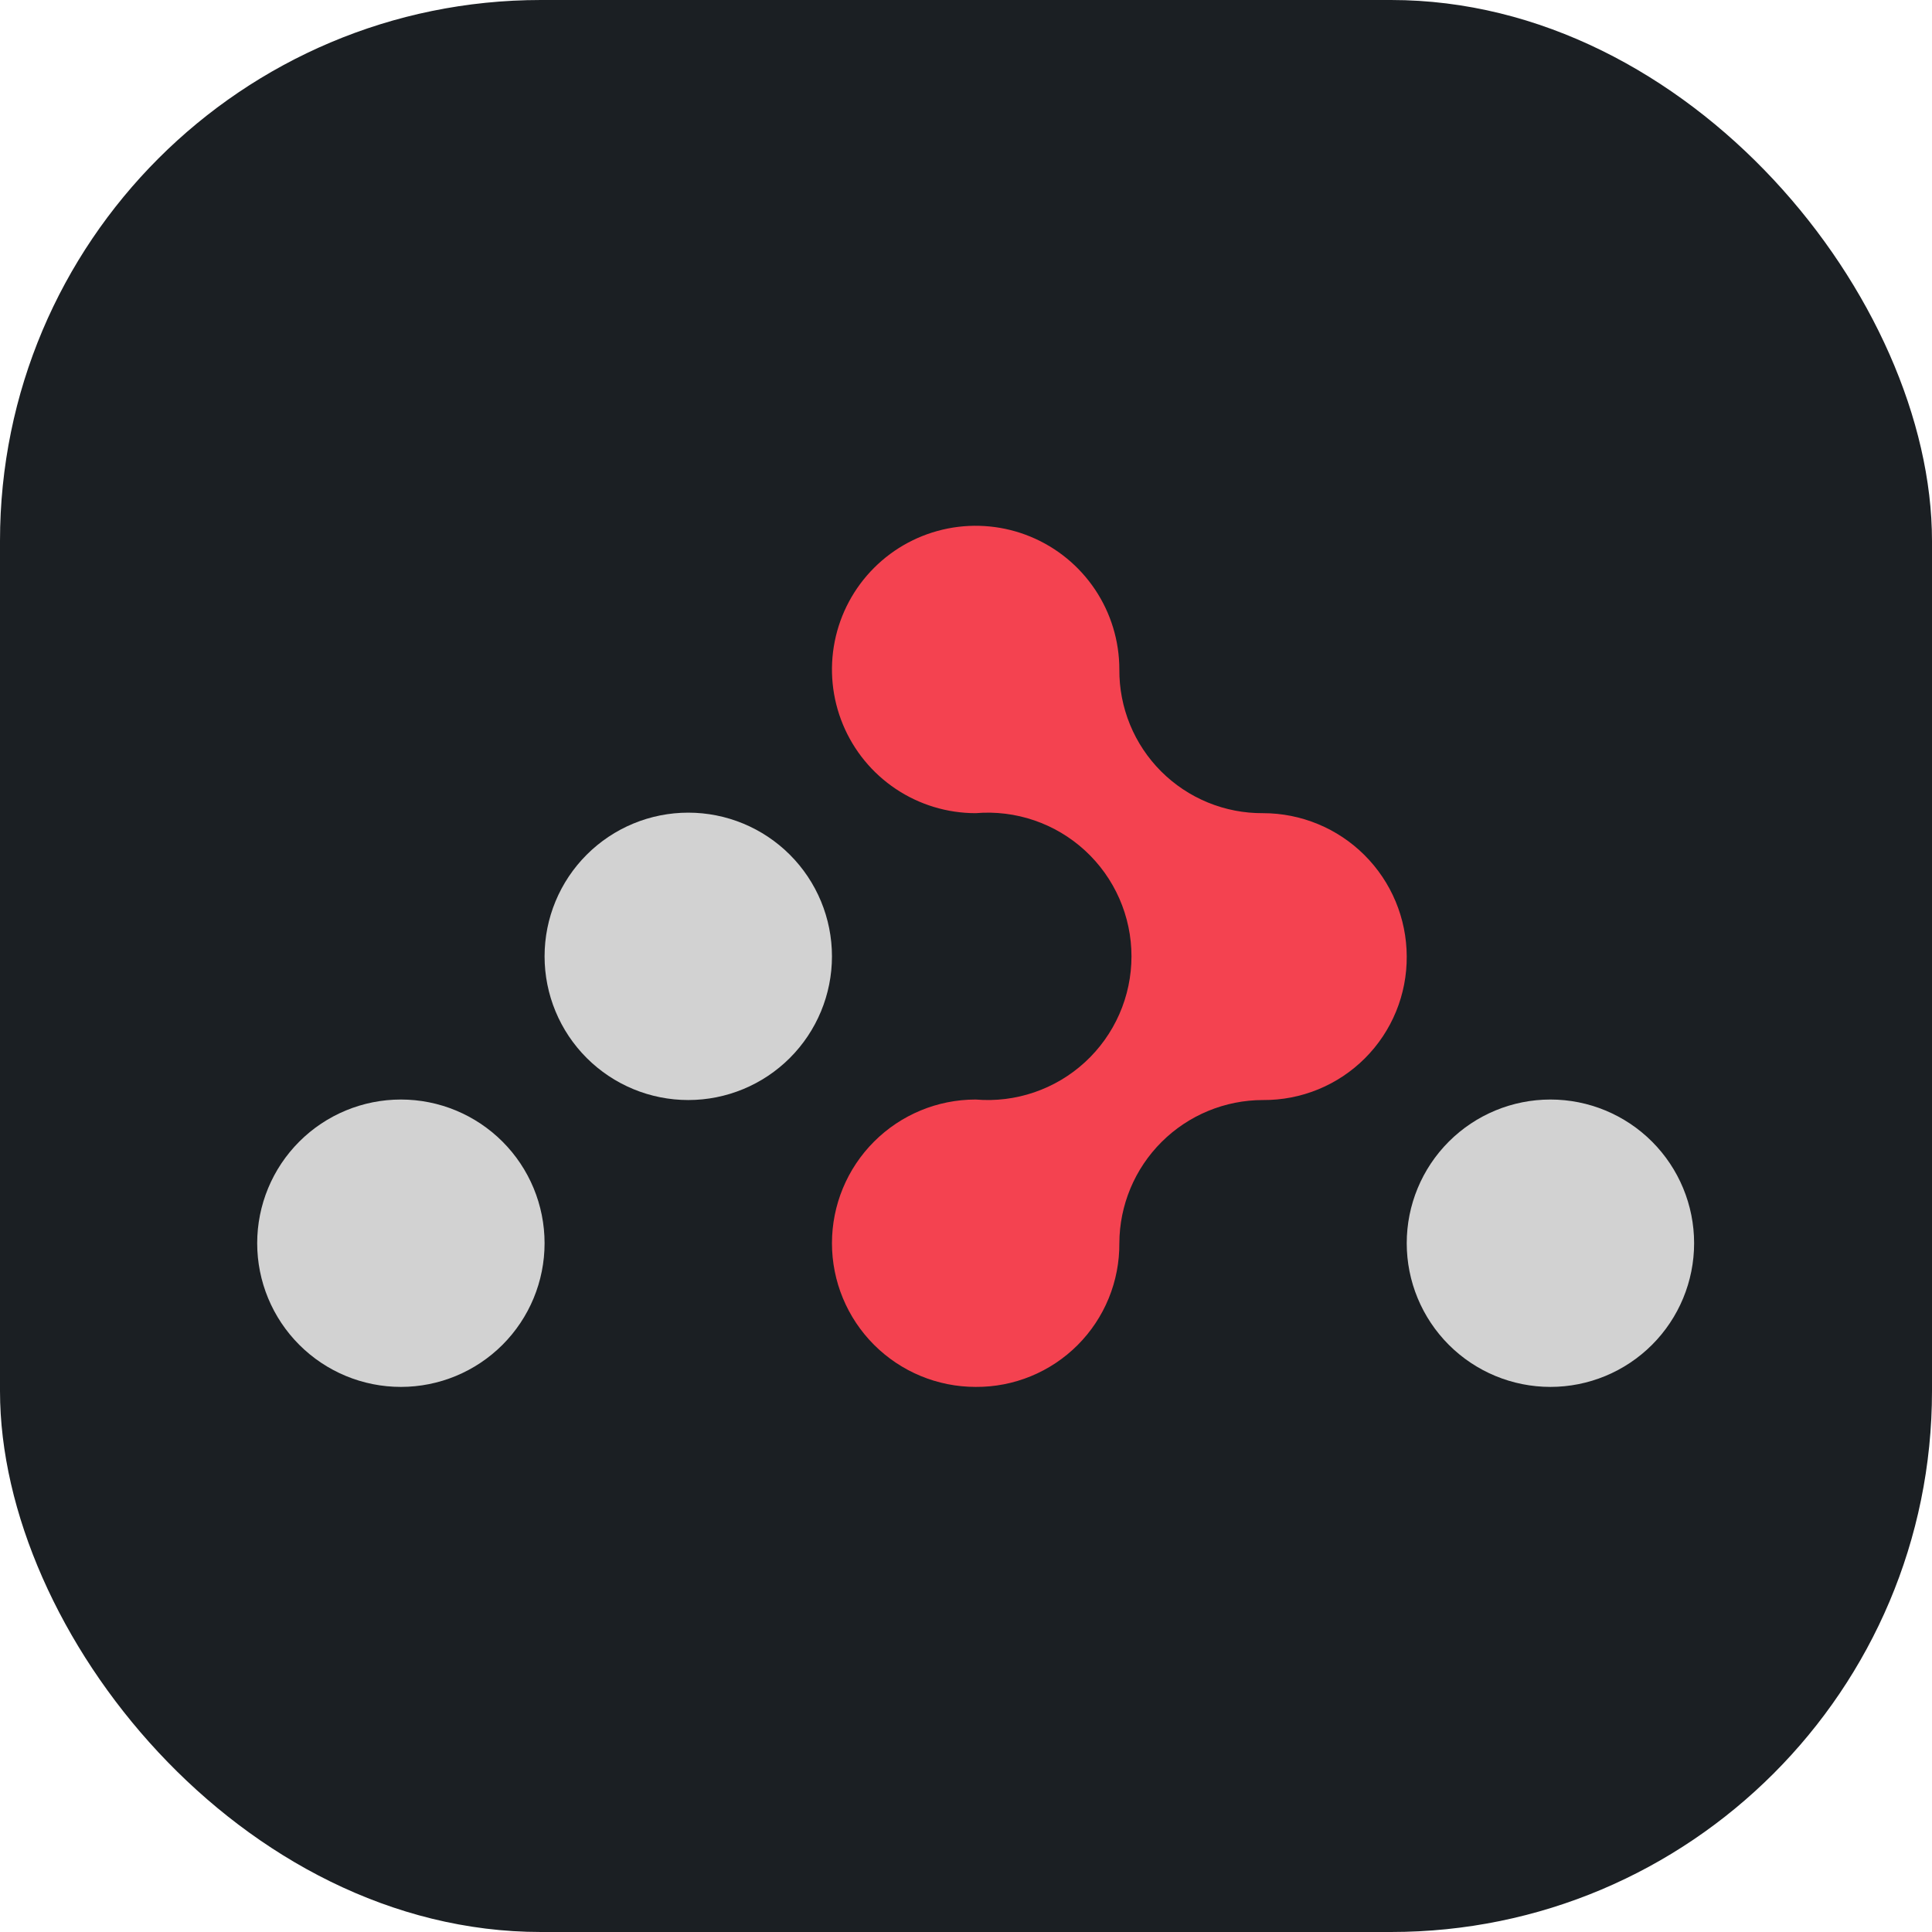 <svg width="500" height="500" viewBox="0 0 500 500" fill="none" xmlns="http://www.w3.org/2000/svg">
<g filter="url(#filter0_i_275_715)">
<rect width="500" height="500" rx="140" fill="#1B1F23"/>
</g>
<path d="M364.061 247.501C364.096 252.395 363.159 257.246 361.302 261.774C359.446 266.302 356.708 270.416 353.248 273.876C349.788 277.336 345.674 280.074 341.146 281.93C336.619 283.787 331.767 284.724 326.874 284.689C317.034 284.689 307.595 288.589 300.625 295.534C293.655 302.479 289.721 311.904 289.686 321.744C289.721 326.637 288.784 331.489 286.927 336.016C285.071 340.544 282.333 344.658 278.873 348.118C275.413 351.578 271.299 354.316 266.771 356.172C262.244 358.029 257.392 358.967 252.499 358.931C242.636 358.931 233.177 355.013 226.203 348.039C219.229 341.065 215.311 331.606 215.311 321.744C215.311 311.881 219.229 302.422 226.203 295.448C233.177 288.474 242.636 284.556 252.499 284.556C257.628 284.991 262.793 284.356 267.664 282.691C272.536 281.026 277.009 278.368 280.8 274.885C284.59 271.401 287.617 267.169 289.687 262.455C291.757 257.742 292.826 252.65 292.826 247.501C292.826 242.353 291.757 237.261 289.687 232.548C287.617 227.834 284.59 223.602 280.8 220.118C277.009 216.635 272.536 213.977 267.664 212.312C262.793 210.647 257.628 210.012 252.499 210.447C245.144 210.447 237.954 208.266 231.838 204.18C225.723 200.093 220.956 194.285 218.142 187.49C215.327 180.695 214.591 173.218 216.026 166.004C217.46 158.791 221.002 152.165 226.203 146.964C231.404 141.763 238.03 138.221 245.244 136.786C252.457 135.351 259.934 136.088 266.73 138.903C273.525 141.717 279.333 146.484 283.419 152.599C287.505 158.714 289.686 165.904 289.686 173.259C289.651 178.153 290.588 183.004 292.445 187.532C294.301 192.06 297.039 196.173 300.499 199.634C303.959 203.094 308.073 205.832 312.601 207.688C317.129 209.544 321.98 210.482 326.874 210.447C336.713 210.447 346.152 214.346 353.122 221.292C360.092 228.237 364.026 237.662 364.061 247.501Z" fill="#F44250"/>
<path d="M215.311 247.501C215.311 237.639 211.393 228.18 204.419 221.206C197.445 214.232 187.986 210.314 178.124 210.314C168.261 210.314 158.802 214.232 151.828 221.206C144.854 228.18 140.936 237.639 140.936 247.501C140.936 257.364 144.854 266.823 151.828 273.797C158.802 280.771 168.261 284.689 178.124 284.689C187.986 284.689 197.445 280.771 204.419 273.797C211.393 266.823 215.311 257.364 215.311 247.501ZM140.936 321.744C140.936 311.881 137.018 302.422 130.044 295.448C123.07 288.474 113.611 284.556 103.749 284.556C93.886 284.556 84.427 288.474 77.453 295.448C70.479 302.422 66.561 311.881 66.561 321.744C66.561 331.606 70.479 341.065 77.453 348.039C84.427 355.013 93.886 358.931 103.749 358.931C113.611 358.931 123.07 355.013 130.044 348.039C137.018 341.065 140.936 331.606 140.936 321.744ZM438.436 321.744C438.436 311.881 434.518 302.422 427.544 295.448C420.57 288.474 411.111 284.556 401.249 284.556C391.386 284.556 381.927 288.474 374.953 295.448C367.979 302.422 364.061 311.881 364.061 321.744C364.061 331.606 367.979 341.065 374.953 348.039C381.927 355.013 391.386 358.931 401.249 358.931C411.111 358.931 420.57 355.013 427.544 348.039C434.518 341.065 438.436 331.606 438.436 321.744Z" fill="#D2D2D2"/>
<defs>
<filter id="filter0_i_275_715" x="0" y="0" width="500" height="500" filterUnits="userSpaceOnUse" color-interpolation-filters="sRGB">
<feFlood flood-opacity="0" result="BackgroundImageFix"/>
<feBlend mode="normal" in="SourceGraphic" in2="BackgroundImageFix" result="shape"/>
<feColorMatrix in="SourceAlpha" type="matrix" values="0 0 0 0 0 0 0 0 0 0 0 0 0 0 0 0 0 0 127 0" result="hardAlpha"/>
<feMorphology radius="20" operator="erode" in="SourceAlpha" result="effect1_innerShadow_275_715"/>
<feOffset/>
<feGaussianBlur stdDeviation="25"/>
<feComposite in2="hardAlpha" operator="arithmetic" k2="-1" k3="1"/>
<feColorMatrix type="matrix" values="0 0 0 0 0.957 0 0 0 0 0.259 0 0 0 0 0.314 0 0 0 1 0"/>
<feBlend mode="normal" in2="shape" result="effect1_innerShadow_275_715"/>
</filter>
</defs>
</svg>
